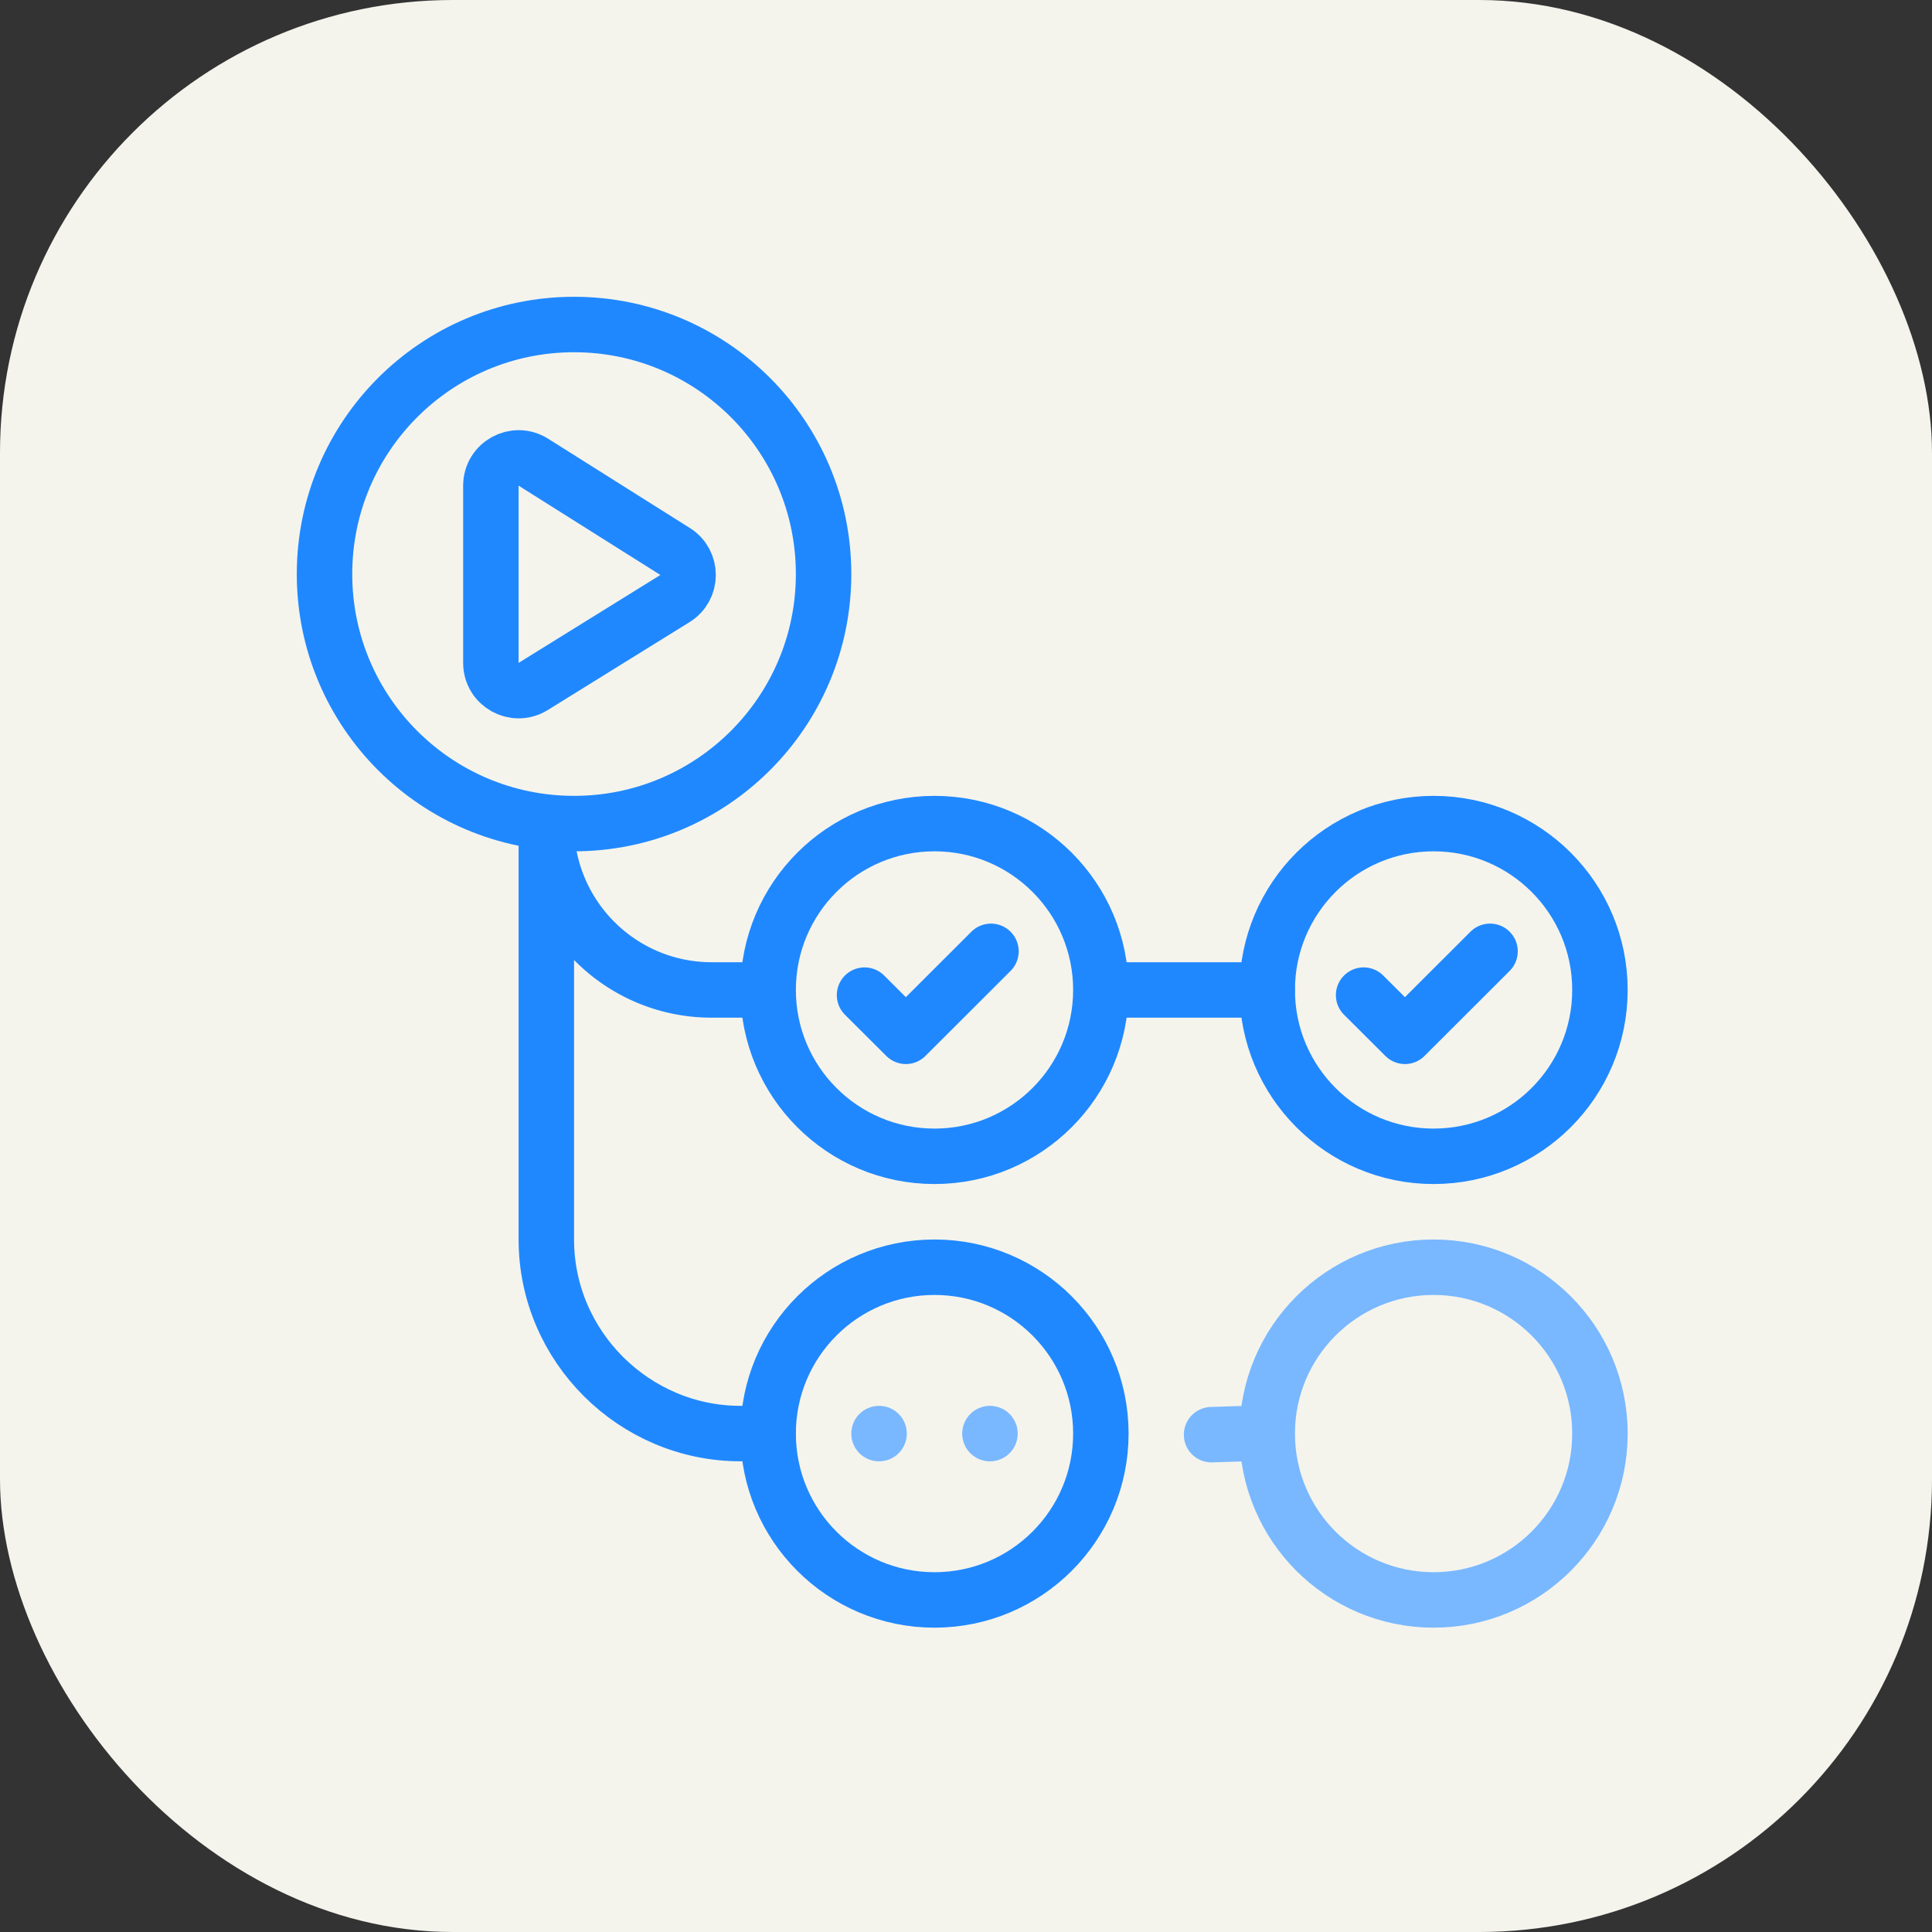 <svg viewBox="0 0 256 256" fill="none" xmlns="http://www.w3.org/2000/svg" height="1em" width="1em">
  <rect x="0" y="0" width="256" height="256" fill="#333333" stroke="none"/>
  <rect width="256" height="256" rx="60" fill="#F4F4ED"/>
  <path clip-rule="evenodd" d="M76.065 43c18.262 0 33.065 14.803 33.065 33.065 0 18.262-14.803 33.065-33.065 33.065C57.803 109.13 43 94.327 43 76.065 43 57.803 57.803 43 76.065 43Zm47.761 66.13c12.174 0 22.044 9.87 22.044 22.044 0 12.174-9.87 22.043-22.044 22.043-12.174 0-22.043-9.869-22.043-22.043s9.869-22.044 22.043-22.044Zm0 58.783c12.174 0 22.044 9.869 22.044 22.044 0 12.174-9.87 22.043-22.044 22.043-12.174 0-22.043-9.869-22.043-22.043 0-12.175 9.869-22.044 22.043-22.044Z" stroke="#2088FF" stroke-width="7.348" stroke-linecap="round" stroke-linejoin="round"/>
  <path clip-rule="evenodd" d="M189.957 167.913c12.174 0 22.043 9.869 22.043 22.044 0 12.174-9.869 22.043-22.043 22.043-12.175 0-22.044-9.869-22.044-22.043 0-12.175 9.869-22.044 22.044-22.044Z" stroke="#79B8FF" stroke-width="7.348" stroke-linecap="round" stroke-linejoin="round"/>
  <path d="m131.308 126.056-11.276 11.261-5.477-5.458" stroke="#2088FF" stroke-width="7.348" stroke-linecap="round" stroke-linejoin="round"/>
  <path clip-rule="evenodd" d="M189.957 109.13c12.174 0 22.043 9.87 22.043 22.044 0 12.174-9.869 22.043-22.043 22.043-12.175 0-22.044-9.869-22.044-22.043s9.869-22.044 22.044-22.044Z" stroke="#2088FF" stroke-width="7.348" stroke-linecap="round" stroke-linejoin="round"/>
  <path d="m197.438 126.056-11.276 11.261-5.476-5.458M65.043 64.353c0-2.891 3.186-4.65 5.633-3.108L89.46 73.078c2.297 1.447 2.285 4.8-.022 6.231L70.653 90.957c-2.447 1.518-5.61-.242-5.61-3.122V64.353Zm7.348 44.777v55.109c0 14.203 11.673 25.717 25.718 25.717h3.673" stroke="#2088FF" stroke-width="7.348" stroke-linecap="round" stroke-linejoin="round"/>
  <path d="M101.595 134.847a3.673 3.673 0 1 0 0-7.347v7.347Zm-32.878-25.588c0 14.132 11.457 25.588 25.588 25.588V127.5c-10.074 0-18.24-8.167-18.24-18.241h-7.348Zm25.588 25.588h7.29V127.5h-7.29v7.347Z" fill="#2088FF"/>
  <path d="M146.071 131.174h21.84" stroke="#2088FF" stroke-width="7.348" stroke-linecap="round" stroke-linejoin="round"/>
  <path fill-rule="evenodd" clip-rule="evenodd" d="M116.478 186.283a3.675 3.675 0 1 1-3.674 3.674 3.676 3.676 0 0 1 3.674-3.674Zm14.696 0a3.675 3.675 0 1 1-3.674 3.674 3.676 3.676 0 0 1 3.674-3.674Z" fill="#79B8FF"/>
  <path d="m164.257 189.981-3.72.122" stroke="#79B8FF" stroke-width="7.348" stroke-linecap="round"/>
</svg>
